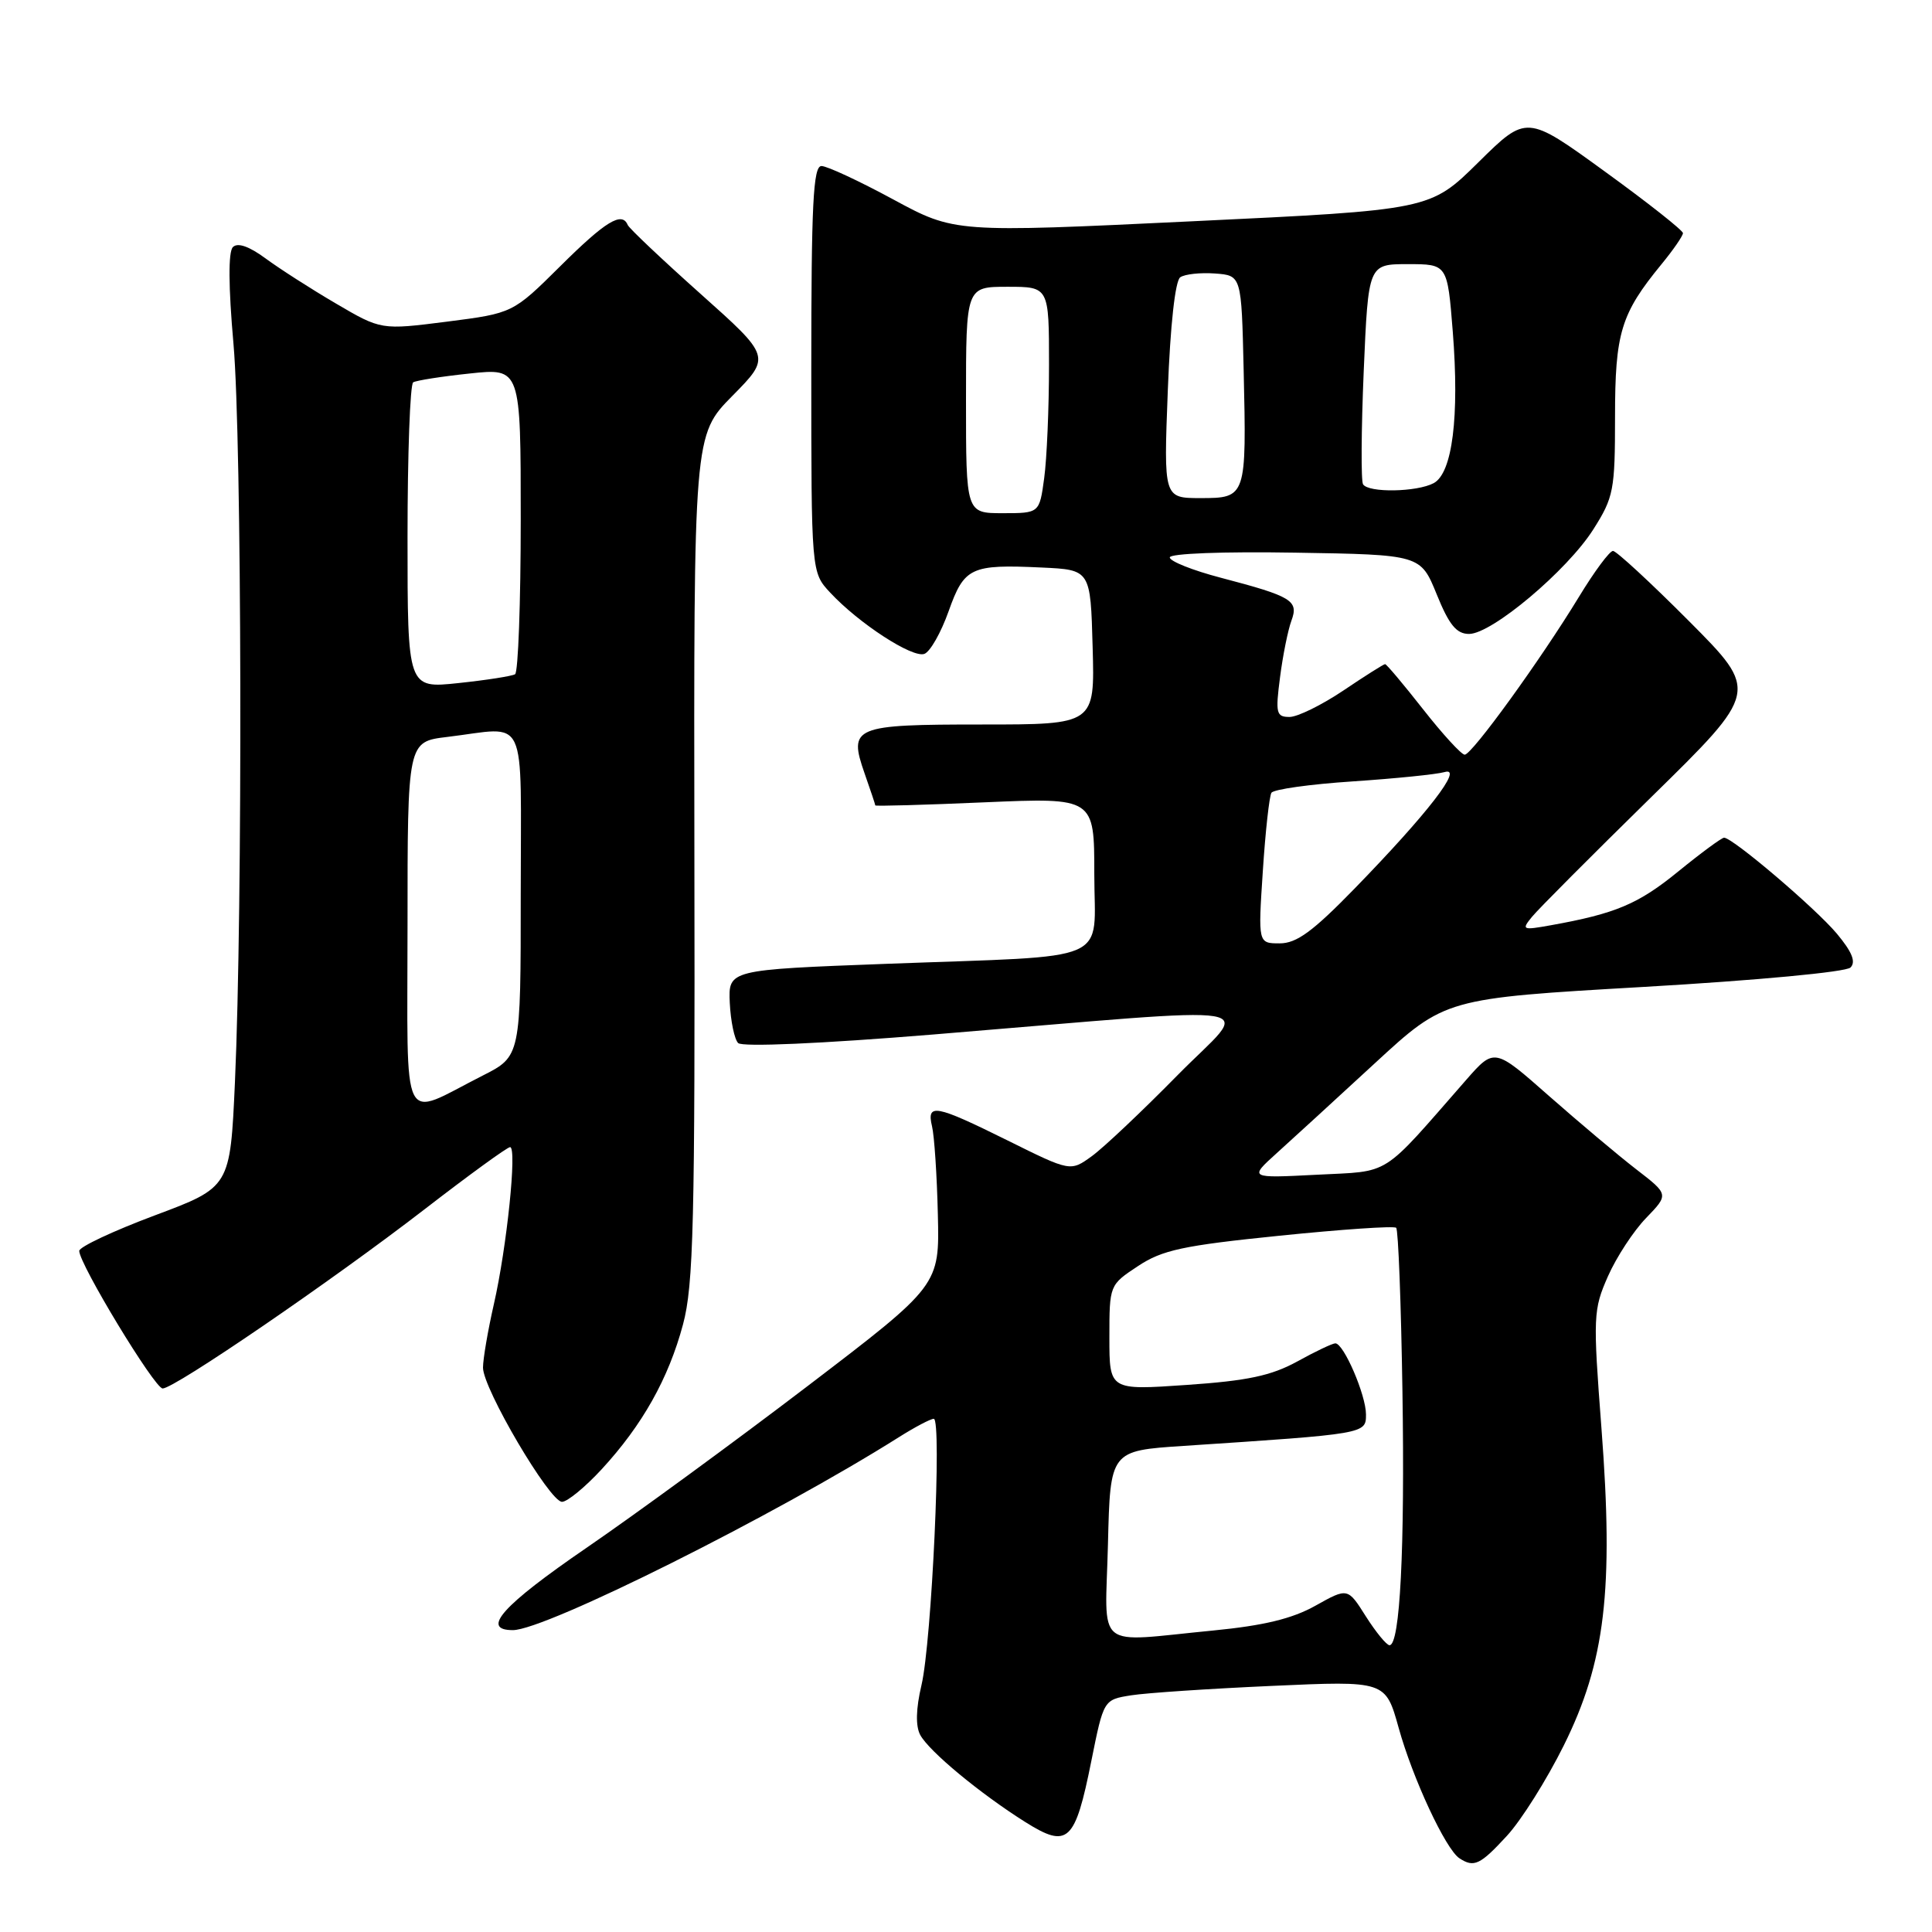 <?xml version="1.0" encoding="UTF-8" standalone="no"?>
<!DOCTYPE svg PUBLIC "-//W3C//DTD SVG 1.1//EN" "http://www.w3.org/Graphics/SVG/1.1/DTD/svg11.dtd" >
<svg xmlns="http://www.w3.org/2000/svg" xmlns:xlink="http://www.w3.org/1999/xlink" version="1.1" viewBox="0 0 256 256">
 <g >
 <path fill="currentColor"
d=" M 199.68 243.25 C 201.58 241.19 204.96 235.81 207.20 231.30 C 212.70 220.23 213.84 210.69 212.20 189.24 C 211.07 174.42 211.11 173.54 213.06 169.12 C 214.18 166.58 216.46 163.10 218.12 161.39 C 221.13 158.27 221.13 158.27 216.81 154.94 C 214.44 153.11 209.24 148.73 205.25 145.22 C 198.01 138.83 198.01 138.83 194.25 143.12 C 182.84 156.16 184.45 155.14 174.46 155.66 C 165.50 156.12 165.50 156.12 169.16 152.81 C 171.18 150.99 177.03 145.63 182.16 140.90 C 191.50 132.29 191.50 132.29 217.82 130.77 C 232.85 129.90 244.60 128.80 245.20 128.20 C 245.95 127.45 245.40 126.12 243.38 123.70 C 240.55 120.33 229.59 111.00 228.45 111.00 C 228.13 111.00 225.39 113.02 222.37 115.48 C 217.07 119.80 214.08 121.06 205.50 122.60 C 201.71 123.28 201.58 123.22 203.00 121.48 C 203.82 120.47 210.93 113.34 218.79 105.63 C 233.08 91.62 233.08 91.62 223.81 82.31 C 218.71 77.19 214.17 73.00 213.73 73.00 C 213.28 73.00 211.25 75.74 209.21 79.10 C 204.16 87.40 195.04 100.00 194.08 100.00 C 193.65 100.00 191.17 97.30 188.58 94.00 C 185.99 90.70 183.72 88.00 183.53 88.00 C 183.35 88.00 180.86 89.57 178.00 91.50 C 175.14 93.42 171.93 95.00 170.87 95.00 C 169.11 95.00 168.99 94.51 169.61 89.75 C 169.98 86.86 170.66 83.50 171.11 82.27 C 172.11 79.58 171.24 79.04 161.75 76.55 C 158.04 75.58 155.00 74.37 155.00 73.86 C 155.00 73.34 162.06 73.07 171.62 73.23 C 188.23 73.50 188.23 73.50 190.37 78.75 C 192.01 82.80 192.99 84.00 194.66 84.00 C 197.68 84.00 207.66 75.60 211.12 70.15 C 213.82 65.90 214.00 64.95 214.00 55.25 C 214.00 44.10 214.77 41.58 220.15 35.02 C 221.72 33.11 223.00 31.25 223.00 30.89 C 223.00 30.53 218.34 26.85 212.64 22.72 C 202.28 15.20 202.28 15.20 195.89 21.51 C 189.50 27.82 189.50 27.82 158.00 29.32 C 126.50 30.83 126.50 30.83 118.35 26.42 C 113.86 23.99 109.59 22.00 108.85 22.00 C 107.75 22.00 107.50 27.03 107.50 48.92 C 107.50 75.84 107.50 75.84 110.00 78.52 C 113.79 82.60 120.93 87.24 122.49 86.64 C 123.26 86.35 124.69 83.82 125.69 81.01 C 127.77 75.16 128.62 74.76 138.03 75.20 C 144.50 75.50 144.50 75.50 144.78 85.75 C 145.07 96.00 145.07 96.00 130.16 96.00 C 113.07 96.00 112.40 96.28 114.57 102.50 C 115.34 104.70 115.98 106.60 115.98 106.72 C 115.99 106.84 122.53 106.66 130.50 106.31 C 145.00 105.69 145.00 105.69 145.00 115.80 C 145.00 127.84 147.93 126.57 117.50 127.71 C 96.50 128.50 96.50 128.50 96.70 132.90 C 96.82 135.33 97.32 137.72 97.81 138.21 C 98.35 138.75 108.81 138.29 123.61 137.08 C 169.91 133.29 165.75 132.59 156.00 142.50 C 151.32 147.26 146.23 152.07 144.67 153.20 C 141.84 155.25 141.84 155.25 133.52 151.12 C 123.91 146.36 122.76 146.15 123.50 149.25 C 123.80 150.49 124.15 155.73 124.27 160.91 C 124.50 170.32 124.50 170.32 107.00 183.67 C 97.38 191.01 84.21 200.64 77.75 205.07 C 66.57 212.73 63.64 216.00 67.96 216.00 C 72.27 216.00 102.71 200.78 119.13 190.42 C 121.24 189.09 123.31 188.00 123.73 188.00 C 124.82 188.00 123.46 217.53 122.10 223.29 C 121.36 226.43 121.31 228.70 121.93 229.88 C 123.09 232.05 129.88 237.67 135.87 241.44 C 141.51 244.98 142.45 244.10 144.61 233.33 C 146.24 225.22 146.24 225.22 149.87 224.64 C 151.87 224.32 160.27 223.76 168.55 223.39 C 183.59 222.71 183.59 222.71 185.33 228.95 C 187.19 235.66 191.56 245.04 193.38 246.23 C 195.31 247.50 196.13 247.11 199.68 243.25 Z  M 79.72 194.69 C 85.12 188.83 88.58 182.67 90.50 175.50 C 91.90 170.30 92.10 162.03 92.01 113.57 C 91.92 57.65 91.92 57.65 97.04 52.46 C 102.16 47.27 102.16 47.27 92.83 38.94 C 87.70 34.36 83.35 30.25 83.17 29.80 C 82.41 27.99 80.23 29.32 74.26 35.25 C 67.96 41.50 67.96 41.50 59.23 42.62 C 50.50 43.73 50.50 43.73 44.50 40.21 C 41.20 38.28 37.00 35.58 35.17 34.23 C 33.01 32.64 31.49 32.11 30.86 32.74 C 30.24 33.36 30.26 37.92 30.94 45.60 C 32.05 58.30 32.17 120.31 31.13 143.41 C 30.50 157.31 30.50 157.31 20.50 161.05 C 15.00 163.11 10.50 165.22 10.50 165.75 C 10.50 167.49 20.48 183.96 21.55 183.98 C 23.08 184.01 43.96 169.73 56.28 160.22 C 62.13 155.70 67.22 152.00 67.59 152.00 C 68.53 152.00 67.16 165.27 65.44 172.81 C 64.65 176.28 64.00 180.07 64.00 181.22 C 64.00 184.00 72.83 199.00 74.47 199.00 C 75.17 199.00 77.53 197.06 79.72 194.69 Z  M 180.99 214.19 C 178.58 210.37 178.58 210.37 174.31 212.76 C 171.23 214.49 167.44 215.40 160.77 216.05 C 144.80 217.59 146.45 218.94 146.81 204.62 C 147.11 192.23 147.11 192.23 156.81 191.59 C 181.04 189.99 181.00 190.00 181.00 187.42 C 181.00 184.85 178.05 178.00 176.94 178.00 C 176.56 178.00 174.28 179.08 171.88 180.41 C 168.44 182.29 165.30 182.96 157.25 183.51 C 147.00 184.22 147.00 184.22 147.00 177.24 C 147.00 170.28 147.01 170.26 150.78 167.77 C 154.00 165.63 156.75 165.04 169.53 163.74 C 177.76 162.90 184.72 162.42 185.00 162.69 C 185.28 162.95 185.65 172.69 185.83 184.33 C 186.16 205.28 185.51 218.00 184.12 218.00 C 183.73 218.00 182.32 216.28 180.99 214.19 Z  M 167.33 115.44 C 167.67 110.18 168.19 105.51 168.47 105.05 C 168.75 104.59 173.60 103.91 179.24 103.54 C 184.88 103.16 190.37 102.61 191.43 102.30 C 193.98 101.57 189.17 107.79 179.48 117.75 C 173.96 123.42 171.81 125.00 169.57 125.00 C 166.70 125.00 166.70 125.00 167.33 115.44 Z  M 128.00 53.00 C 128.00 38.00 128.00 38.00 133.50 38.00 C 139.00 38.00 139.00 38.00 139.00 48.36 C 139.00 54.06 138.71 60.81 138.36 63.36 C 137.73 68.00 137.73 68.00 132.86 68.00 C 128.00 68.00 128.00 68.00 128.00 53.00 Z  M 154.74 51.75 C 155.07 43.08 155.72 37.20 156.39 36.74 C 157.00 36.32 159.07 36.10 161.00 36.24 C 164.50 36.50 164.50 36.50 164.79 49.00 C 165.18 65.88 165.14 66.00 159.08 66.00 C 154.19 66.00 154.19 66.00 154.74 51.75 Z  M 180.61 64.17 C 180.33 63.72 180.37 56.97 180.70 49.17 C 181.31 35.00 181.31 35.00 186.55 35.00 C 191.79 35.00 191.79 35.00 192.50 43.94 C 193.39 55.23 192.45 62.69 189.97 64.02 C 187.74 65.21 181.32 65.32 180.61 64.17 Z  M 54.00 122.61 C 54.00 98.28 54.00 98.28 59.25 97.65 C 70.10 96.35 69.00 94.00 69.00 118.48 C 69.00 139.97 69.00 139.97 63.94 142.53 C 52.93 148.11 54.00 150.26 54.00 122.61 Z  M 54.00 71.18 C 54.00 60.14 54.34 50.91 54.75 50.66 C 55.16 50.41 58.54 49.88 62.25 49.49 C 69.00 48.77 69.00 48.77 69.00 68.82 C 69.00 79.86 68.66 89.09 68.25 89.34 C 67.84 89.59 64.46 90.12 60.75 90.51 C 54.00 91.23 54.00 91.23 54.00 71.18 Z "/>
</g>
</svg>